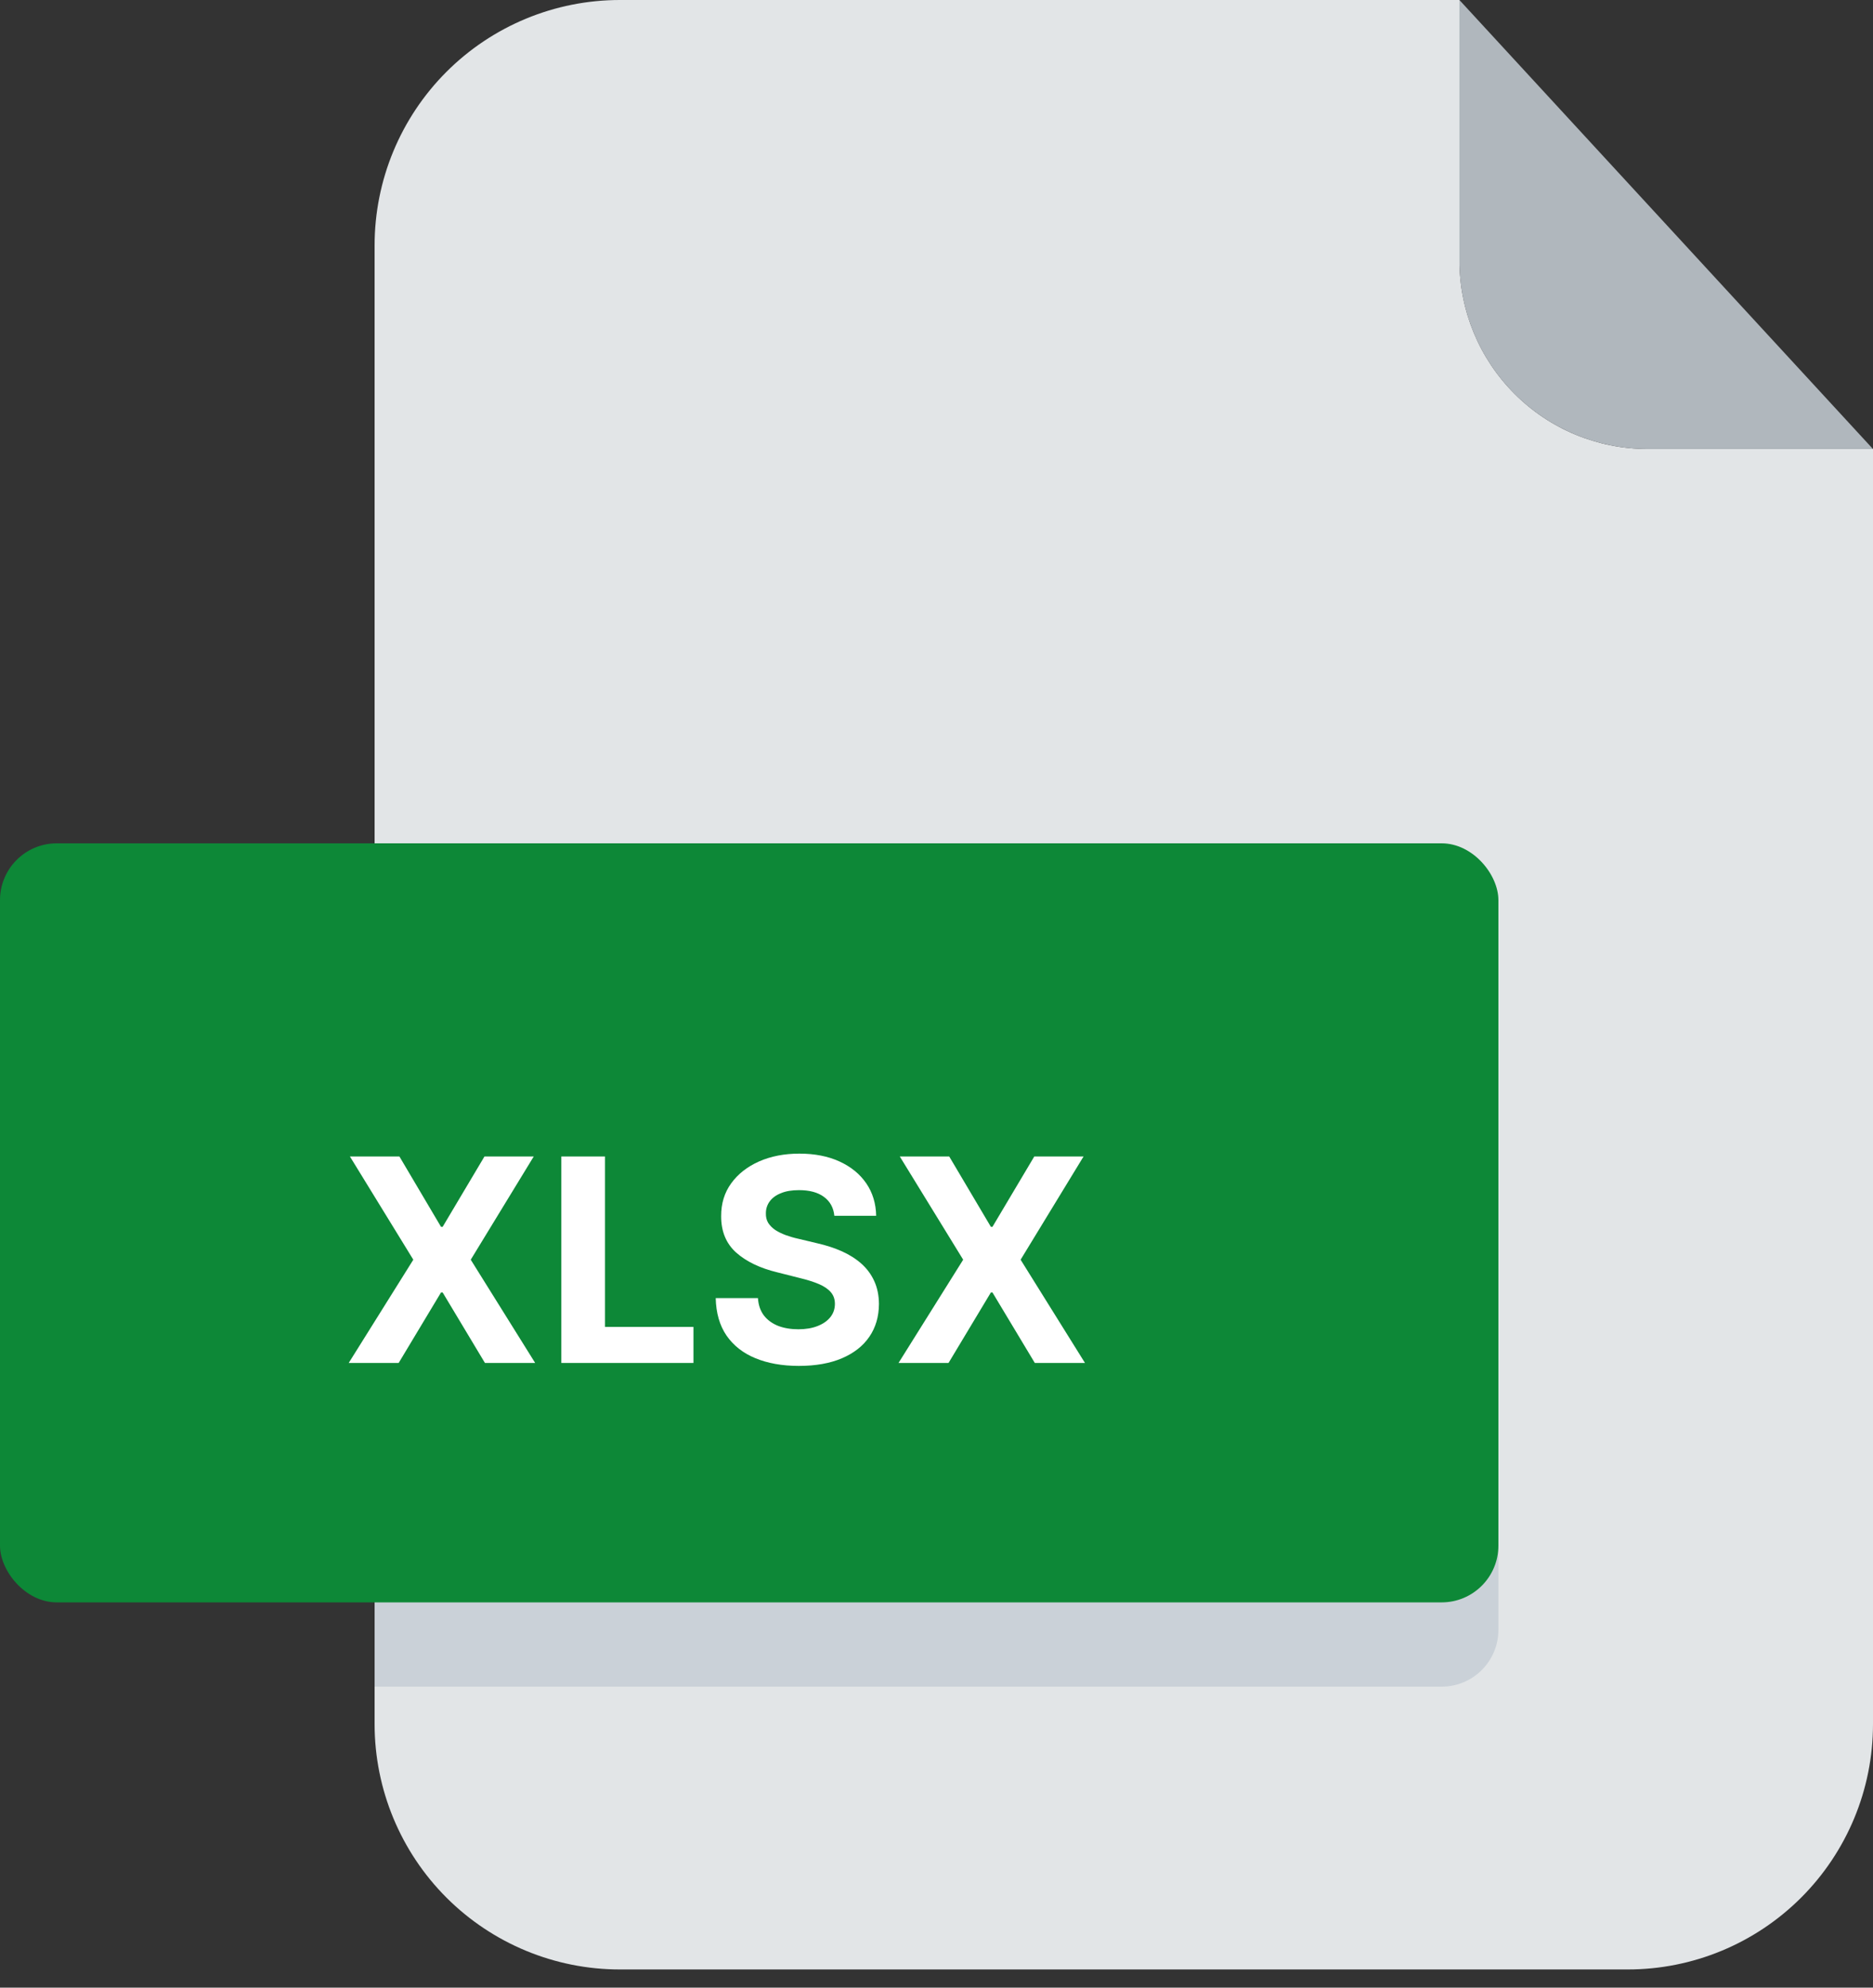 <svg width="33" height="35" viewBox="0 0 33 35" fill="none" xmlns="http://www.w3.org/2000/svg">
<rect x="0" y="0" width="33" height="35" fill="#333333" stroke="none"/>
<path d="M29.025 7.906C28.147 7.905 27.305 7.556 26.685 6.935C26.064 6.314 25.715 5.473 25.714 4.595V0H10.921C9.775 0 8.676 0.455 7.866 1.265C7.055 2.076 6.6 3.175 6.6 4.321V30.366C6.602 31.51 7.058 32.608 7.868 33.417C8.678 34.225 9.776 34.68 10.921 34.68H28.68C29.825 34.68 30.923 34.225 31.733 33.416C32.543 32.607 32.999 31.509 33 30.364V7.906H29.025Z" fill="#E2E5E7"/>
<path d="M32.999 7.906H29.024C28.146 7.905 27.305 7.556 26.684 6.935C26.063 6.314 25.714 5.473 25.713 4.595V0L32.999 7.906Z" fill="#B0B7BD"/>
<path d="M6.6 16.5H26.4V28.7C26.4 29.252 25.953 29.7 25.4 29.7H6.6V16.5Z" fill="#CAD1D8"/>
<rect y="14.85" width="26.4" height="13.366" rx="1" fill="#0D8837"/>
<path d="M7.037 20.364L7.77 21.603H7.799L8.536 20.364H9.404L8.294 22.182L9.429 24H8.544L7.799 22.759H7.77L7.024 24H6.144L7.282 22.182L6.165 20.364H7.037ZM9.89 24V20.364H10.659V23.366H12.218V24H9.89ZM14.7 21.409C14.686 21.266 14.625 21.155 14.517 21.076C14.409 20.996 14.263 20.957 14.078 20.957C13.953 20.957 13.847 20.974 13.761 21.01C13.674 21.044 13.608 21.092 13.562 21.154C13.517 21.215 13.494 21.285 13.494 21.363C13.492 21.428 13.505 21.485 13.535 21.534C13.566 21.582 13.608 21.624 13.661 21.66C13.714 21.694 13.776 21.724 13.846 21.75C13.916 21.775 13.99 21.797 14.069 21.814L14.396 21.892C14.555 21.928 14.7 21.975 14.833 22.034C14.966 22.094 15.08 22.166 15.178 22.253C15.274 22.339 15.35 22.441 15.403 22.558C15.457 22.675 15.485 22.81 15.486 22.961C15.485 23.184 15.428 23.377 15.316 23.54C15.205 23.702 15.044 23.828 14.833 23.918C14.623 24.007 14.371 24.052 14.075 24.052C13.781 24.052 13.526 24.006 13.308 23.916C13.091 23.827 12.922 23.693 12.8 23.517C12.679 23.34 12.616 23.12 12.61 22.858H13.354C13.362 22.98 13.397 23.082 13.459 23.164C13.521 23.244 13.605 23.305 13.709 23.347C13.814 23.387 13.933 23.407 14.066 23.407C14.196 23.407 14.309 23.388 14.405 23.35C14.502 23.312 14.577 23.26 14.631 23.192C14.684 23.125 14.71 23.047 14.71 22.959C14.71 22.878 14.686 22.809 14.638 22.754C14.59 22.698 14.521 22.651 14.428 22.611C14.337 22.572 14.225 22.537 14.093 22.505L13.697 22.405C13.39 22.331 13.148 22.214 12.97 22.056C12.793 21.897 12.705 21.683 12.706 21.415C12.705 21.195 12.763 21.002 12.882 20.838C13.001 20.673 13.165 20.545 13.373 20.452C13.582 20.36 13.819 20.314 14.084 20.314C14.354 20.314 14.589 20.36 14.79 20.452C14.993 20.545 15.15 20.673 15.263 20.838C15.375 21.002 15.433 21.193 15.437 21.409H14.7ZM16.724 20.364L17.458 21.603H17.486L18.223 20.364H19.091L17.982 22.182L19.116 24H18.232L17.486 22.759H17.458L16.712 24H15.831L16.97 22.182L15.853 20.364H16.724Z" fill="white"/>
</svg>

